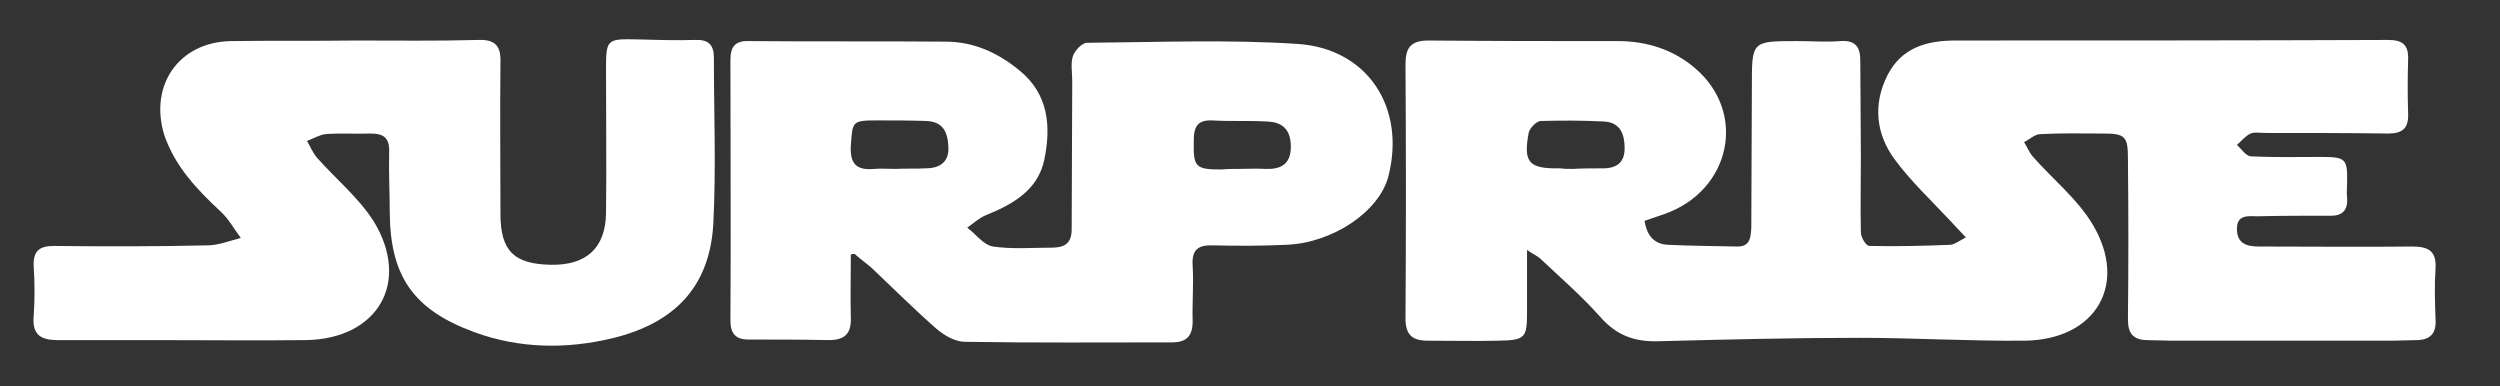 <?xml version="1.0" encoding="utf-8"?>
<!-- Generator: Adobe Illustrator 21.1.0, SVG Export Plug-In . SVG Version: 6.00 Build 0)  -->
<svg version="1.1" id="Layer_1" xmlns="http://www.w3.org/2000/svg" xmlns:xlink="http://www.w3.org/1999/xlink" x="0px" y="0px"
	 viewBox="0 0 438.1 67.7" style="enable-background:new 0 0 438.1 67.7;" xml:space="preserve">
<rect x="0" y="0" width="438.1" height="67.7" fill="#333333" stroke="none"/>
<style type="text/css">
	.st0{fill:#FFFFFF;}
</style>
<g>
	<path class="st0" d="M344.5,41.6c-1.2-1.3-2.2-2.3-3.1-3.3c-3.2-3.4-6.6-6.6-9.4-10.4c-3.3-4.5-3.8-9.7-1.2-14.8
		c2.5-4.8,6.9-6,11.9-6c25.3,0,50.5,0,75.8-0.1c2.6,0,3.6,0.9,3.5,3.5c-0.1,3.1-0.1,6.3,0,9.4c0.1,2.6-1,3.5-3.5,3.5
		c-7.2-0.1-14.4-0.1-21.6-0.1c-0.8,0-1.8-0.2-2.5,0.1c-0.9,0.4-1.6,1.3-2.4,2c0.8,0.7,1.6,2,2.5,2c4.1,0.2,8.1,0.1,12.2,0.1
		c4.4,0,4.7,0.3,4.6,4.6c0,0.8-0.1,1.7,0,2.5c0.2,2.3-0.9,3.3-3.1,3.2c-4.2,0-8.4,0-12.5,0.1c-1.6,0-3.7-0.4-3.7,2.2
		c0,2.5,1.6,3.1,3.8,3.1c9,0,18,0.1,26.9,0c2.9,0,4.3,0.8,4.1,3.9c-0.2,2.9-0.1,5.8,0,8.8c0.2,2.6-1,3.7-3.4,3.7
		c-1.4,0-2.7,0.1-4.1,0.1c-12.9,0-25.9,0-38.8,0c-1.5,0-2.9-0.1-4.4-0.1c-2.3-0.1-3.2-1.2-3.2-3.6c0.1-9.4,0.1-18.8,0-28.2
		c0-3.9-0.5-4.4-4.3-4.4c-3.7,0-7.3-0.1-11,0.1c-1,0-1.9,0.9-2.9,1.4c0.5,0.8,0.9,1.8,1.5,2.5c3.5,4,7.8,7.4,10.5,11.9
		c6.3,10.5,0.6,20.2-11.8,20.4c-9.7,0.1-19.4-0.5-29.1-0.5c-11.8,0-23.5,0.3-35.3,0.6c-4.2,0.1-7.3-1.1-10.1-4.3
		c-3.2-3.6-7-6.9-10.5-10.2c-0.4-0.4-1-0.6-2.3-1.5c0,4,0,7.4,0,10.8c0,4.6-0.3,5-4.9,5.1c-4.2,0.1-8.4,0-12.5,0
		c-2.7,0-3.9-1-3.9-3.9c0.1-14.8,0.1-29.7,0-44.5c0-2.8,0.8-4.2,4-4.2c11.1,0.1,22.1,0.1,33.2,0.1c5.1,0,9.8,1.5,13.6,4.8
		c9.1,7.8,6.2,21.4-5.4,25.5c-1.2,0.4-2.3,0.8-3.5,1.2c0.4,2.7,1.8,4.1,4.1,4.2c4.1,0.2,8.1,0.2,12.2,0.3c2.2,0,2.3-1.6,2.4-3.3
		c0-8.2,0.1-16.5,0.1-24.7c0-8-0.1-8,8-8c2.5,0,5,0.2,7.5,0c2.7-0.2,3.5,1.1,3.5,3.4c0,5.6,0.1,11.3,0.1,16.9c0,4.4-0.1,8.8,0,13.2
		c0,0.9,0.9,2.4,1.5,2.4c4.7,0.1,9.4,0,14.1-0.2C342.4,42.9,343.2,42.3,344.5,41.6z M275.6,29.6C275.6,29.6,275.6,29.5,275.6,29.6
		c1.8-0.1,3.5-0.1,5.3-0.1c2.4,0,3.8-1,3.8-3.5c0-2.4-0.7-4.5-3.5-4.7c-3.7-0.2-7.5-0.2-11.2-0.1c-0.7,0-1.9,1.2-2.1,2
		c-1,5.3,0,6.4,5.5,6.3C274.1,29.6,274.9,29.6,275.6,29.6z"/>
	<path class="st0" d="M149.1,44.6c0,3.7-0.1,7.4,0,11.1c0.1,2.9-1.2,3.9-3.9,3.9c-4.7-0.1-9.4-0.1-14.1-0.1c-2.2,0-3.1-1.1-3.1-3.3
		c0.1-15.2,0-30.5,0-45.7c0-2.3,0.8-3.4,3.3-3.3c11.5,0.1,23,0,34.4,0.1c4.9,0,9.1,1.9,12.9,5c5.2,4.2,5.6,9.9,4.4,15.7
		c-1.1,5.3-5.5,7.8-10.2,9.7c-1.2,0.5-2.2,1.4-3.3,2.2c1.5,1.1,2.8,3,4.5,3.3c3.4,0.5,6.9,0.2,10.3,0.2c2.2,0,3.5-0.7,3.5-3.2
		c0-8.7,0.1-17.3,0.1-26c0-1.5-0.3-3,0.1-4.3c0.3-1,1.6-2.4,2.5-2.4c12.3-0.1,24.7-0.6,36.9,0.2c12.2,0.8,19,11.1,15.9,23.2
		c-1.6,6.2-9.8,11.7-17.9,12c-4.3,0.2-8.6,0.2-12.8,0.1c-2.6-0.1-3.8,0.7-3.6,3.6c0.2,3.2-0.1,6.5,0,9.7c0,2.5-1,3.7-3.6,3.7
		c-12.1,0-24.2,0.1-36.3-0.1c-1.7,0-3.6-1.1-4.9-2.2c-3.9-3.4-7.6-7.1-11.4-10.7c-0.9-0.8-1.9-1.5-2.8-2.3
		C149.8,44.4,149.4,44.5,149.1,44.6z M217.1,29.6L217.1,29.6c1.6,0,3.1-0.1,4.7,0c2.6,0.1,4.3-0.8,4.4-3.6c0.1-3-1.2-4.6-4.1-4.7
		c-3.2-0.2-6.4,0-9.7-0.2c-2.5-0.1-3.2,1.1-3.2,3.4c-0.1,4.8,0.2,5.2,4.9,5.2C215,29.6,216,29.6,217.1,29.6z M156.9,29.6
		C156.9,29.6,156.9,29.5,156.9,29.6c1.8-0.1,3.5,0,5.3-0.1c2.4,0,4.1-1,4-3.7c-0.1-2.6-0.9-4.5-3.9-4.6c-2.9-0.1-5.8-0.1-8.7-0.1
		c-4.3,0-4.2,0.2-4.5,4.4c-0.2,3.2,1,4.4,4.1,4.1C154.4,29.5,155.6,29.6,156.9,29.6z"/>
	<path class="st0" d="M62,7.1c7.3,0,14.6,0.1,21.9-0.1c2.9-0.1,3.9,1.1,3.8,3.9c-0.1,8.9,0,17.8,0,26.6c0,6.5,2.4,8.8,8.9,8.9
		c6.2,0.1,9.5-3,9.6-9c0.1-8.4,0-16.7,0-25.1c0-5.4,0.1-5.5,5.3-5.4c3.4,0.1,6.9,0.2,10.3,0.1c2.3-0.1,3.3,0.8,3.3,3.1
		c0,9.7,0.4,19.4-0.1,29.1c-0.6,10.8-6.5,17.4-17.8,20.1c-8,1.9-16.2,1.8-24.1-1.1c-10.6-3.9-14.7-9.7-14.8-20.9
		c0-3.5-0.2-7.1-0.1-10.6c0.1-2.6-1-3.3-3.3-3.3c-2.6,0.1-5.2-0.1-7.8,0.1c-1.1,0.1-2.2,0.8-3.3,1.2c0.6,1,1,2.1,1.8,3
		c3.3,3.7,7.3,7,9.9,11.1c6.5,10.7,0.7,20.6-11.9,20.8c-8.8,0.1-17.5,0-26.3,0c-5.7,0-11.5,0-17.2,0c-2.9,0-4.5-0.9-4.2-4.2
		c0.2-2.9,0.2-5.8,0-8.8c-0.1-2.6,1-3.5,3.5-3.5c9,0.1,18,0.1,26.9-0.1c2,0,3.9-0.8,5.9-1.3c-1.2-1.6-2.1-3.3-3.5-4.6
		c-4.2-3.9-8-7.9-9.9-13.4C26.1,15,31.3,7.4,40.4,7.2C47.6,7.1,54.8,7.2,62,7.1C62,7.2,62,7.2,62,7.1z"/>
</g>
</svg>
